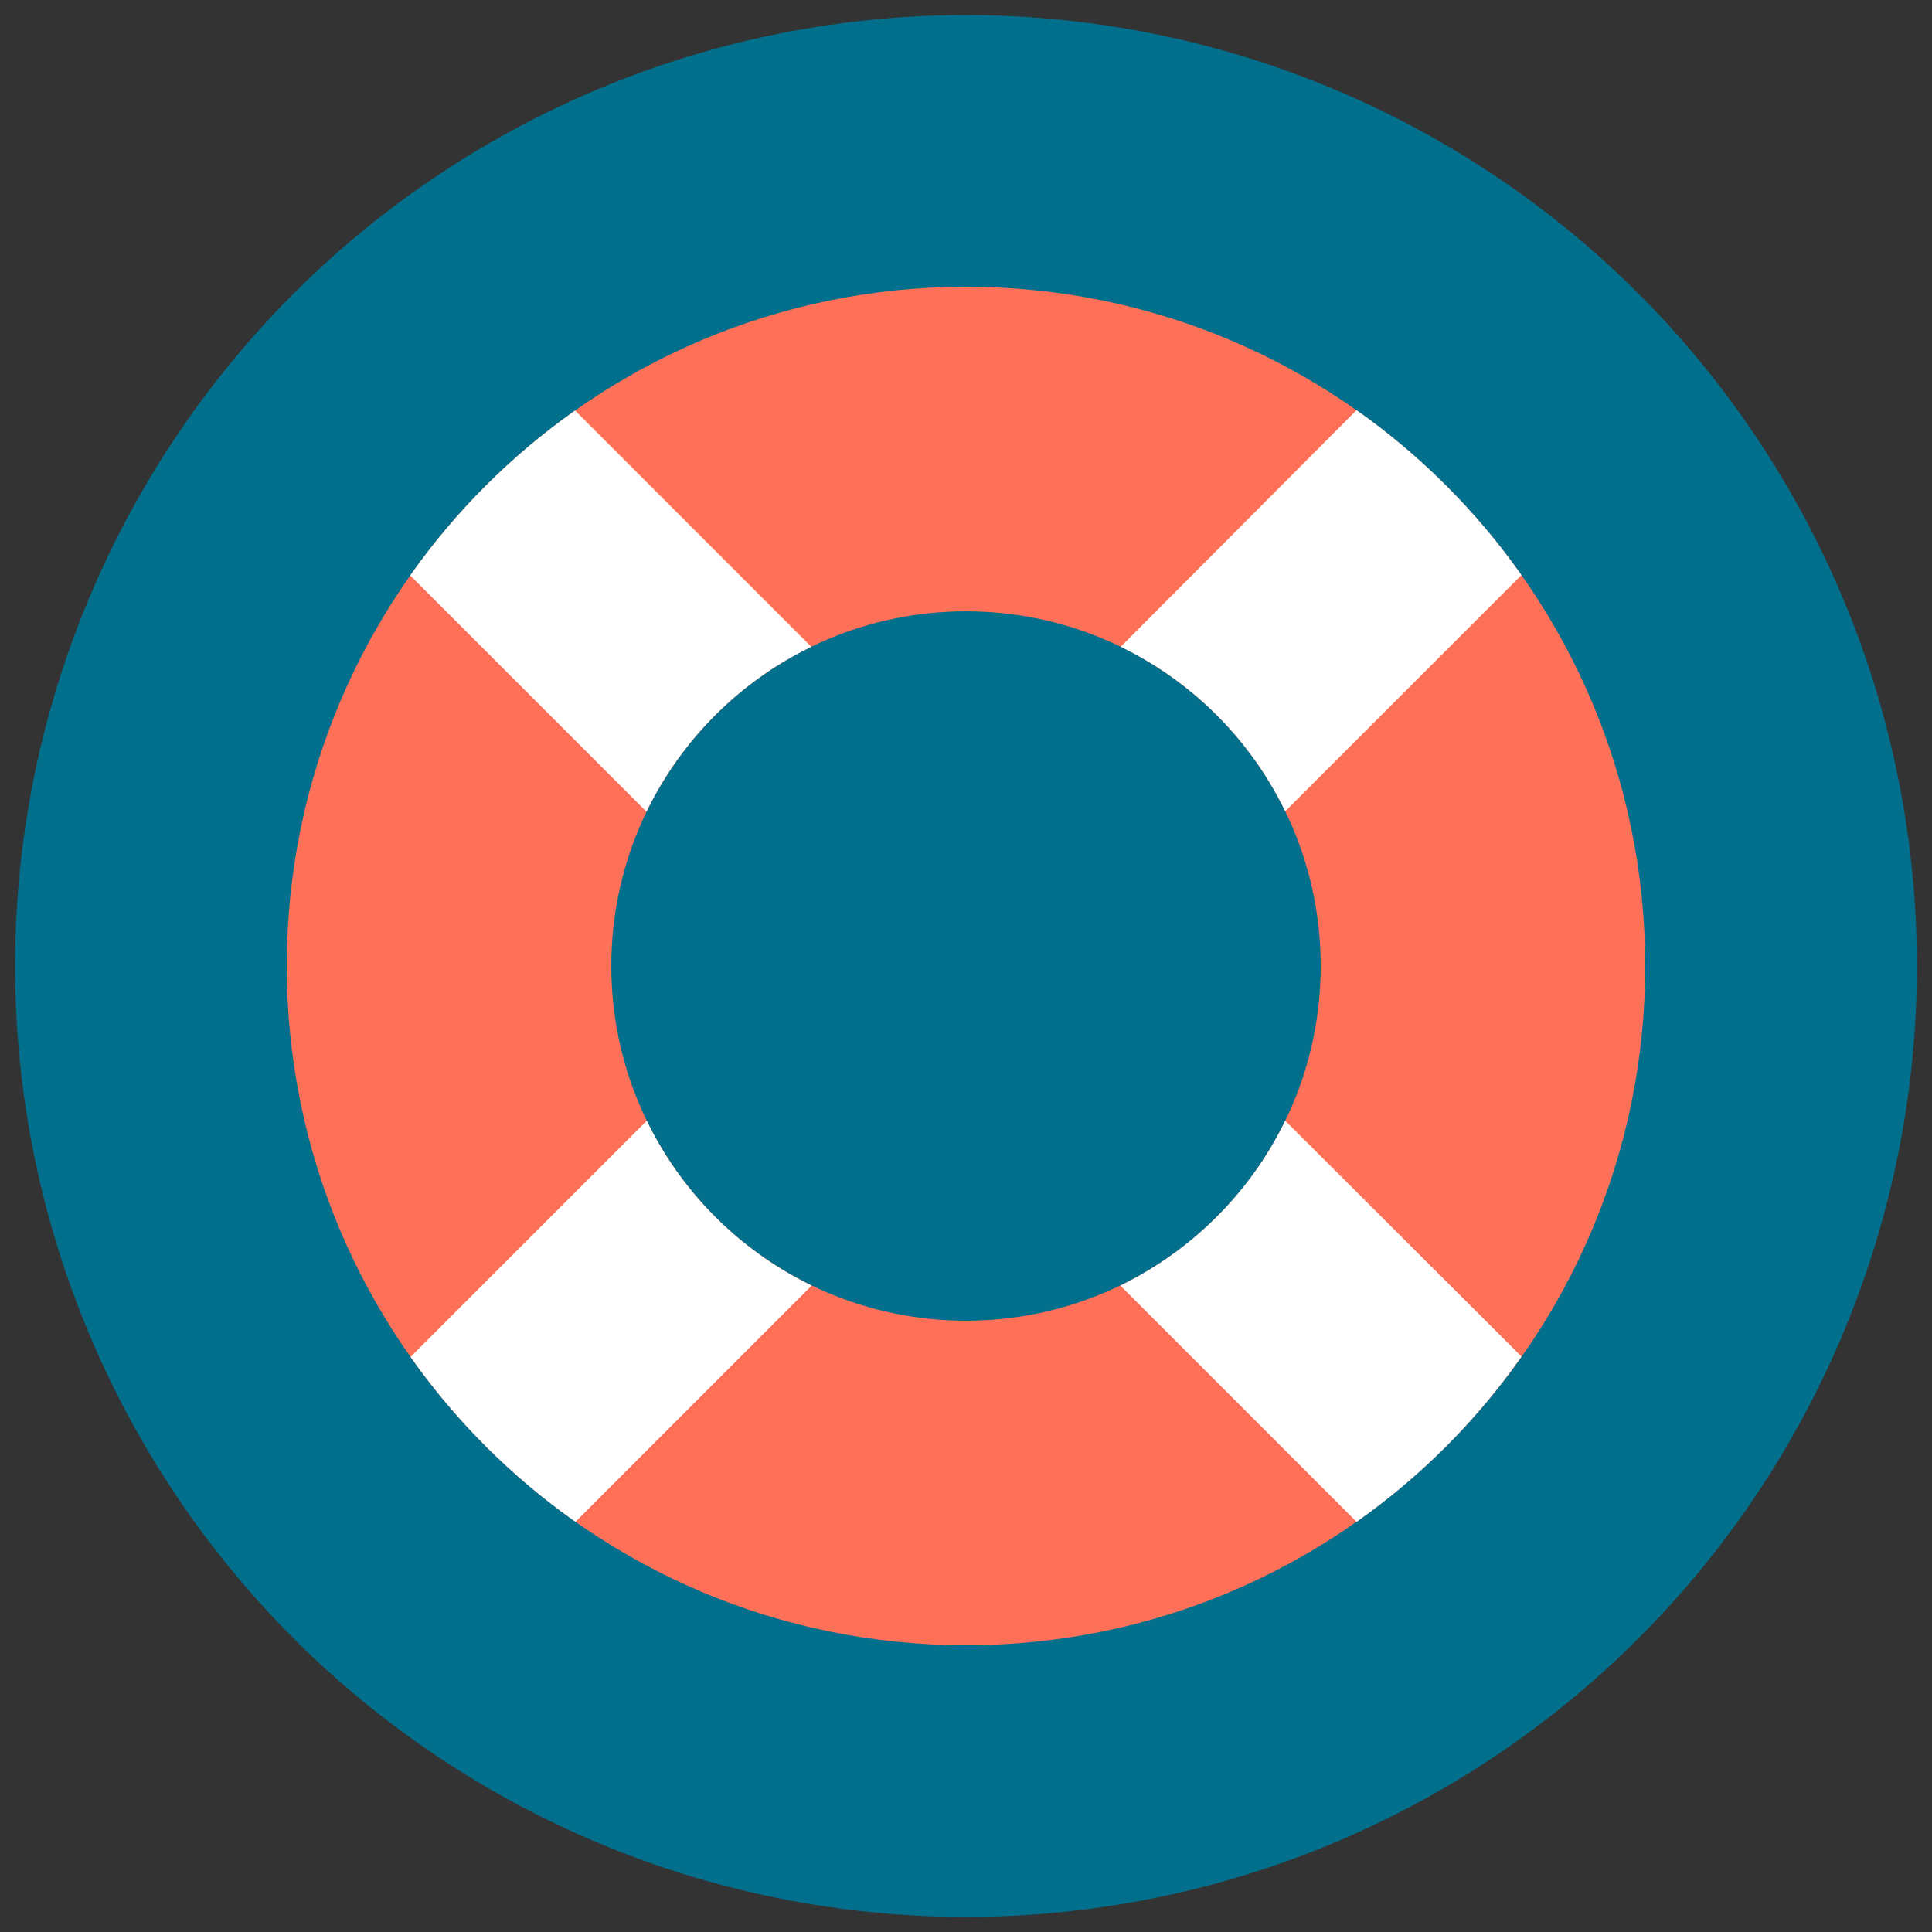<?xml version="1.0" encoding="utf-8"?>
<!-- Generator: Adobe Illustrator 18.0.0, SVG Export Plug-In . SVG Version: 6.00 Build 0)  -->
<!DOCTYPE svg PUBLIC "-//W3C//DTD SVG 1.1//EN" "http://www.w3.org/Graphics/SVG/1.1/DTD/svg11.dtd">
<svg version="1.1" id="Layer_1" xmlns="http://www.w3.org/2000/svg" xmlns:xlink="http://www.w3.org/1999/xlink" x="0px" y="0px"
	 viewBox="0 0 512 512" enable-background="new 0 0 512 512" xml:space="preserve">
<rect x="0" y="0" width="512" height="512" fill="#333333" stroke="none"/>
<g>
	<circle fill="#02708C" cx="256" cy="256" r="252"/>
	<path fill="none" d="M340.6,215l-41,41l41,41c6-12.4,9.4-26.3,9.4-41C350,241.3,346.6,227.4,340.6,215z"/>
	<path fill="none" d="M171.4,215c-6,12.4-9.4,26.3-9.4,41c0,14.7,3.4,28.6,9.4,41l41-41L171.4,215z"/>
	<path fill="none" d="M215,340.6c12.4,6,26.3,9.4,41,9.4c14.7,0,28.6-3.4,41-9.4l-41-41L215,340.6z"/>
	<path fill="none" d="M297,171.4c-12.4-6-26.3-9.4-41-9.4s-28.6,3.4-41,9.4l41,41L297,171.4z"/>
	<g>
		<path fill="#FF7058" d="M256,76c-99.4,0-180,80.6-180,180s80.6,180,180,180s180-80.6,180-180S355.4,76,256,76z M256,350
			c-51.9,0-94-42.1-94-94s42.1-94,94-94s94,42.1,94,94S307.9,350,256,350z"/>
		<path fill="#FFFFFF" d="M403.2,359.5L340.6,297c-9.2,19-24.7,34.4-43.7,43.7l62.6,62.6C376.5,391.3,391.3,376.5,403.2,359.5z"/>
		<path fill="#FFFFFF" d="M215,171.4l-62.6-62.6c-16.9,11.9-31.7,26.7-43.7,43.7l62.6,62.6C180.6,196,196,180.6,215,171.4z"/>
		<path fill="#FFFFFF" d="M340.6,215l62.6-62.6c-11.9-16.9-26.7-31.7-43.7-43.7L297,171.4C316,180.6,331.4,196,340.6,215z"/>
		<path fill="#FFFFFF" d="M171.4,297l-62.6,62.6c11.9,16.9,26.7,31.7,43.7,43.7l62.6-62.6C196,331.4,180.6,316,171.4,297z"/>
	</g>
</g>
</svg>
